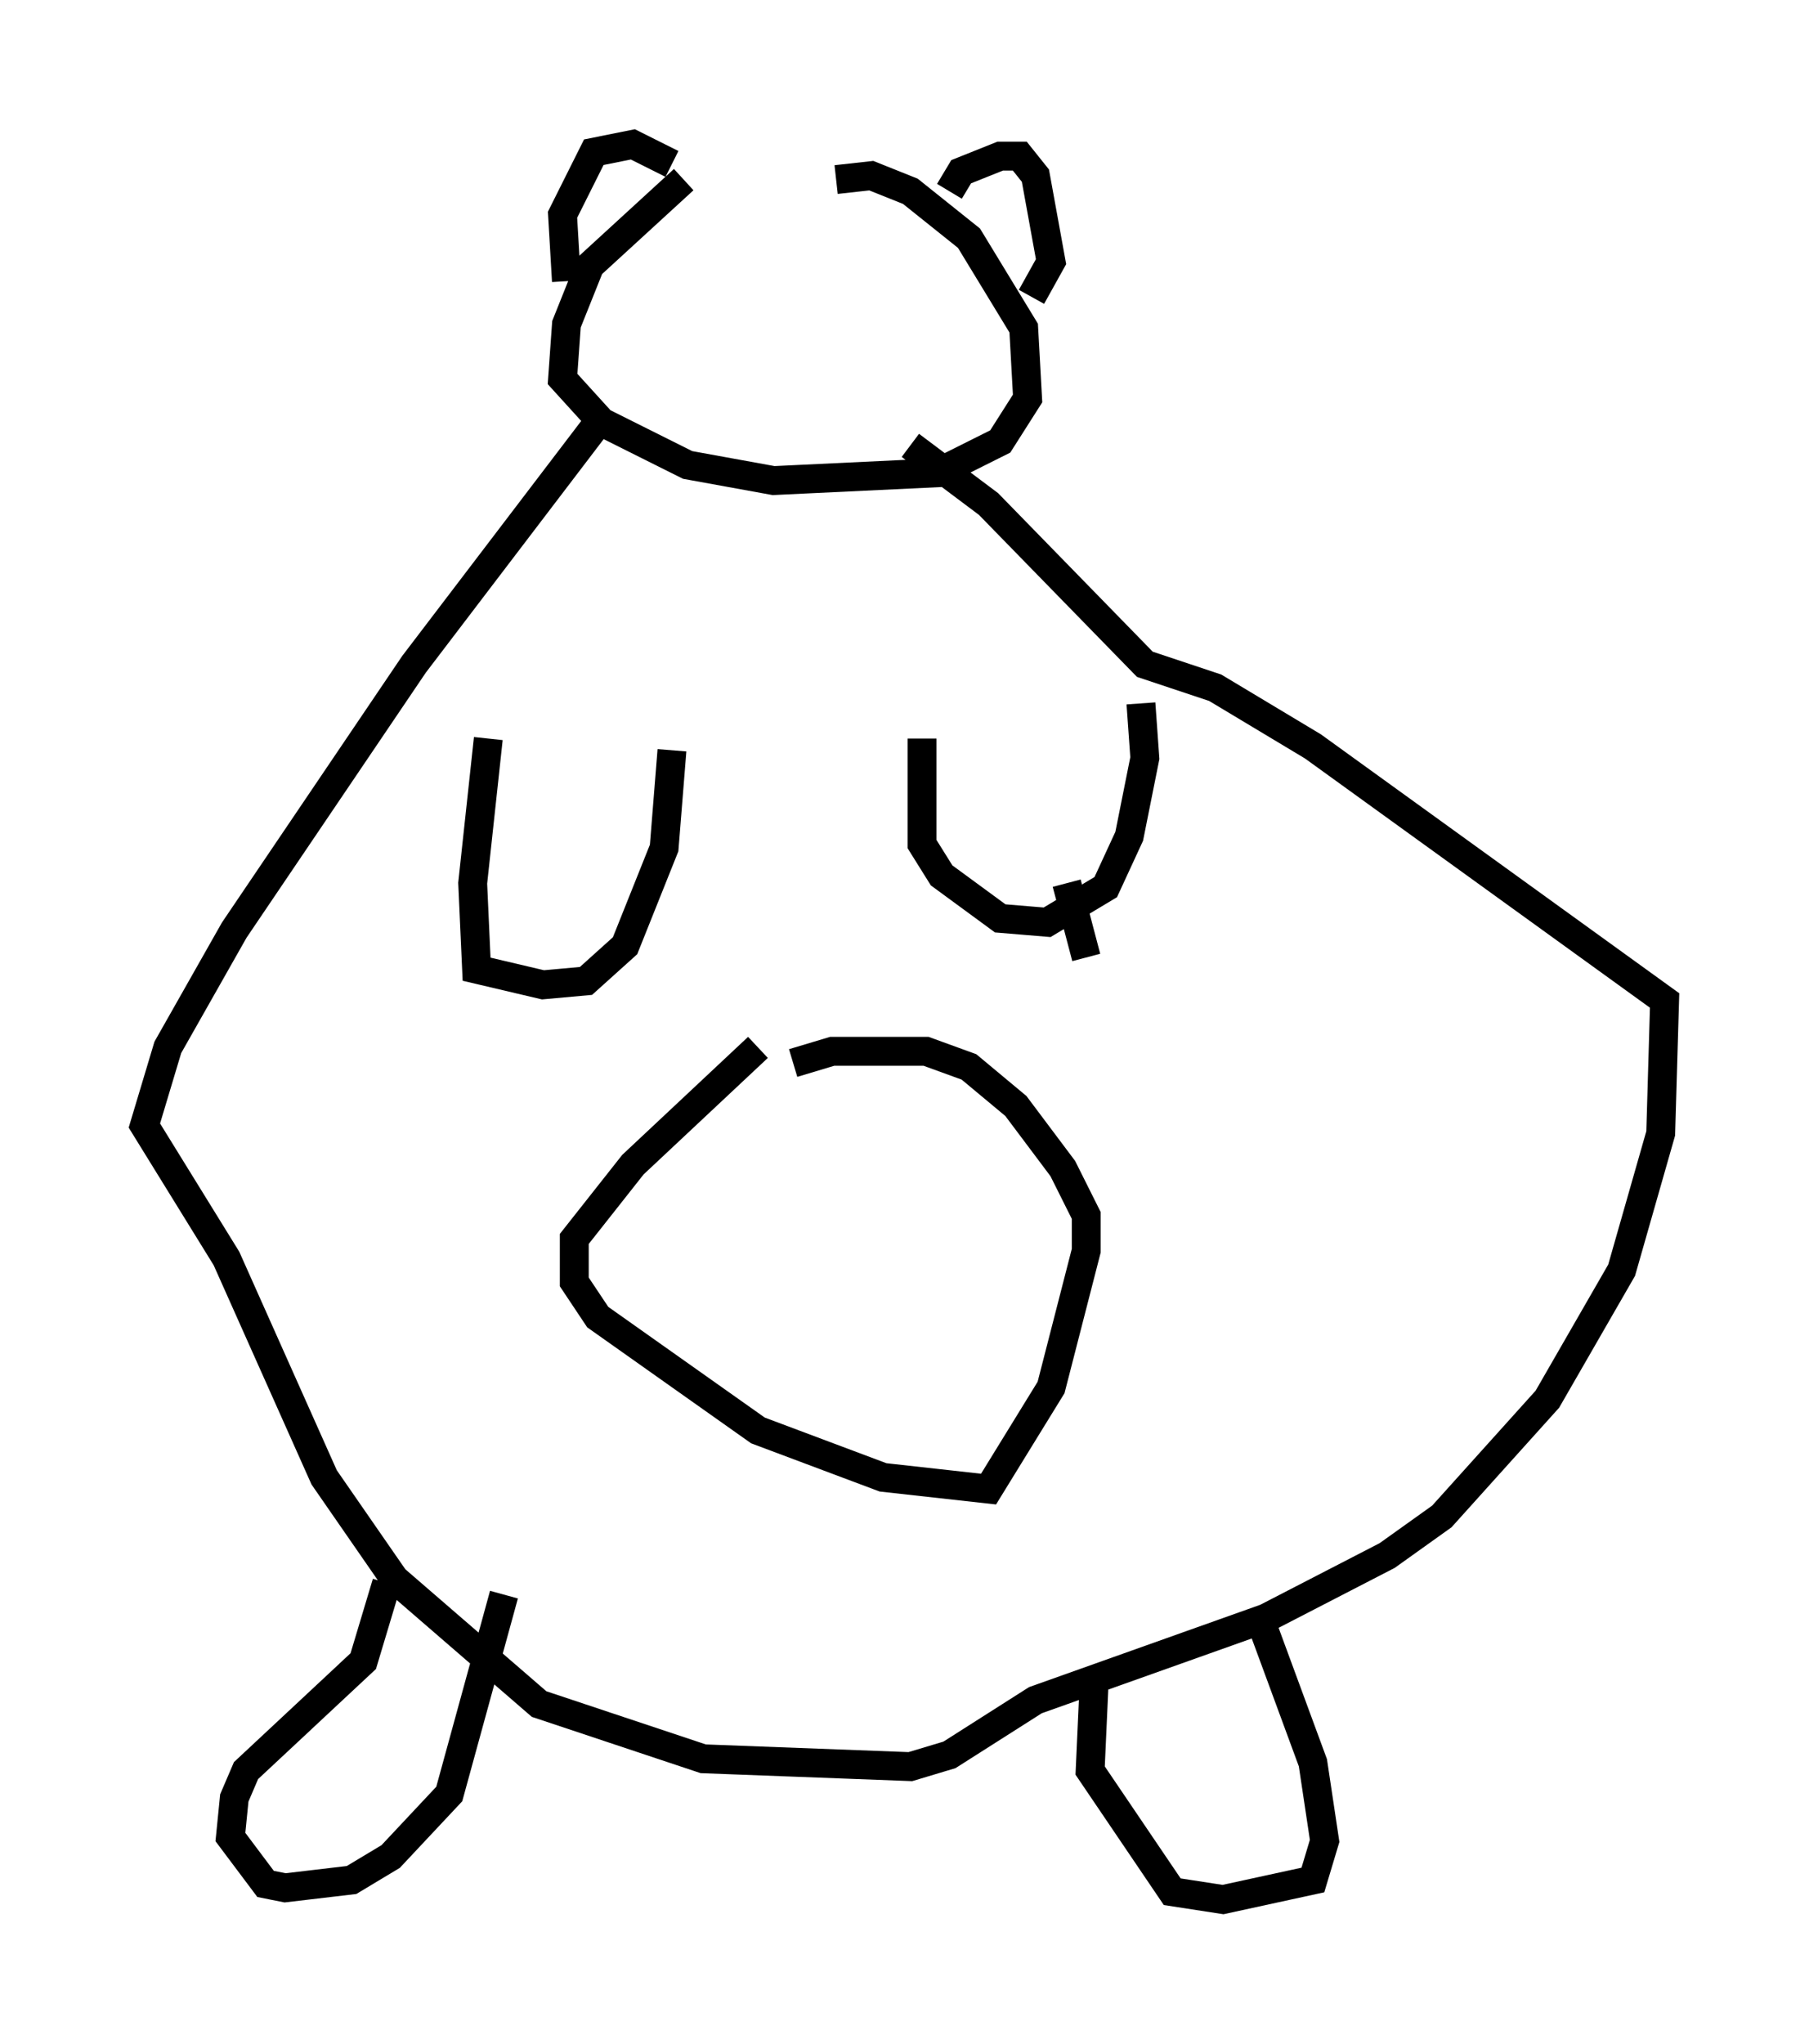 <?xml version="1.0" encoding="utf-8" ?>
<svg baseProfile="full" height="70.757" version="1.1" width="62.638" xmlns="http://www.w3.org/2000/svg" xmlns:ev="http://www.w3.org/2001/xml-events" xmlns:xlink="http://www.w3.org/1999/xlink"><defs /><rect fill="white" height="70.757" width="62.638" x="0" y="0" /><path d="M28.139, 6.218 m-4.465, 0.0 l-3.248, 2.977 -0.812, 2.03 l-0.135, 1.894 1.353, 1.488 l2.977, 1.488 2.977, 0.541 l5.683, -0.271 2.165, -1.083 l0.947, -1.488 -0.135, -2.436 l-1.894, -3.112 -2.03, -1.624 l-1.353, -0.541 -1.218, 0.135 m3.924, 0.406 l0.406, -0.677 1.353, -0.541 l0.677, 0.0 0.541, 0.677 l0.541, 2.977 -0.677, 1.218 m-12.449, -4.601 l-1.353, -0.677 -1.353, 0.271 l-1.083, 2.165 0.135, 2.3 m1.218, 4.736 l-6.495, 8.525 -6.225, 9.202 l-2.3, 4.059 -0.812, 2.706 l2.842, 4.601 3.383, 7.578 l2.436, 3.518 5.007, 4.33 l5.683, 1.894 7.172, 0.271 l1.353, -0.406 2.977, -1.894 l7.984, -2.842 4.195, -2.165 l1.894, -1.353 3.654, -4.059 l2.571, -4.465 1.353, -4.736 l0.135, -4.601 -12.178, -8.796 l-3.383, -2.03 -2.436, -0.812 l-5.413, -5.548 -2.706, -2.03 m-14.614, 10.149 l-0.541, 5.007 0.135, 2.977 l2.3, 0.541 1.488, -0.135 l1.353, -1.218 1.353, -3.383 l0.271, -3.383 m8.66, -0.406 l0.0, 3.654 0.677, 1.083 l2.03, 1.488 1.624, 0.135 l2.03, -1.218 0.812, -1.759 l0.541, -2.706 -0.135, -1.894 m-13.261, 11.908 l-4.33, 4.059 -2.03, 2.571 l0.0, 1.488 0.812, 1.218 l5.548, 3.924 4.33, 1.624 l3.654, 0.406 2.165, -3.518 l1.218, -4.736 0.0, -1.218 l-0.812, -1.624 -1.624, -2.165 l-1.624, -1.353 -1.488, -0.541 l-3.248, 0.0 -1.353, 0.406 m-12.314, 16.915 l0.0, 0.0 m-1.759, 1.083 l-0.812, 2.706 -4.059, 3.789 l-0.406, 0.947 -0.135, 1.353 l1.218, 1.624 0.677, 0.135 l2.3, -0.271 1.353, -0.812 l2.03, -2.165 1.894, -6.901 m26.116, 0.677 l1.894, 5.142 0.406, 2.706 l-0.406, 1.353 -3.112, 0.677 l-1.759, -0.271 -2.842, -4.195 l0.135, -2.977 m-0.947, -27.74 l0.677, 2.571 " fill="none" stroke="black" stroke-width="1" /></svg>